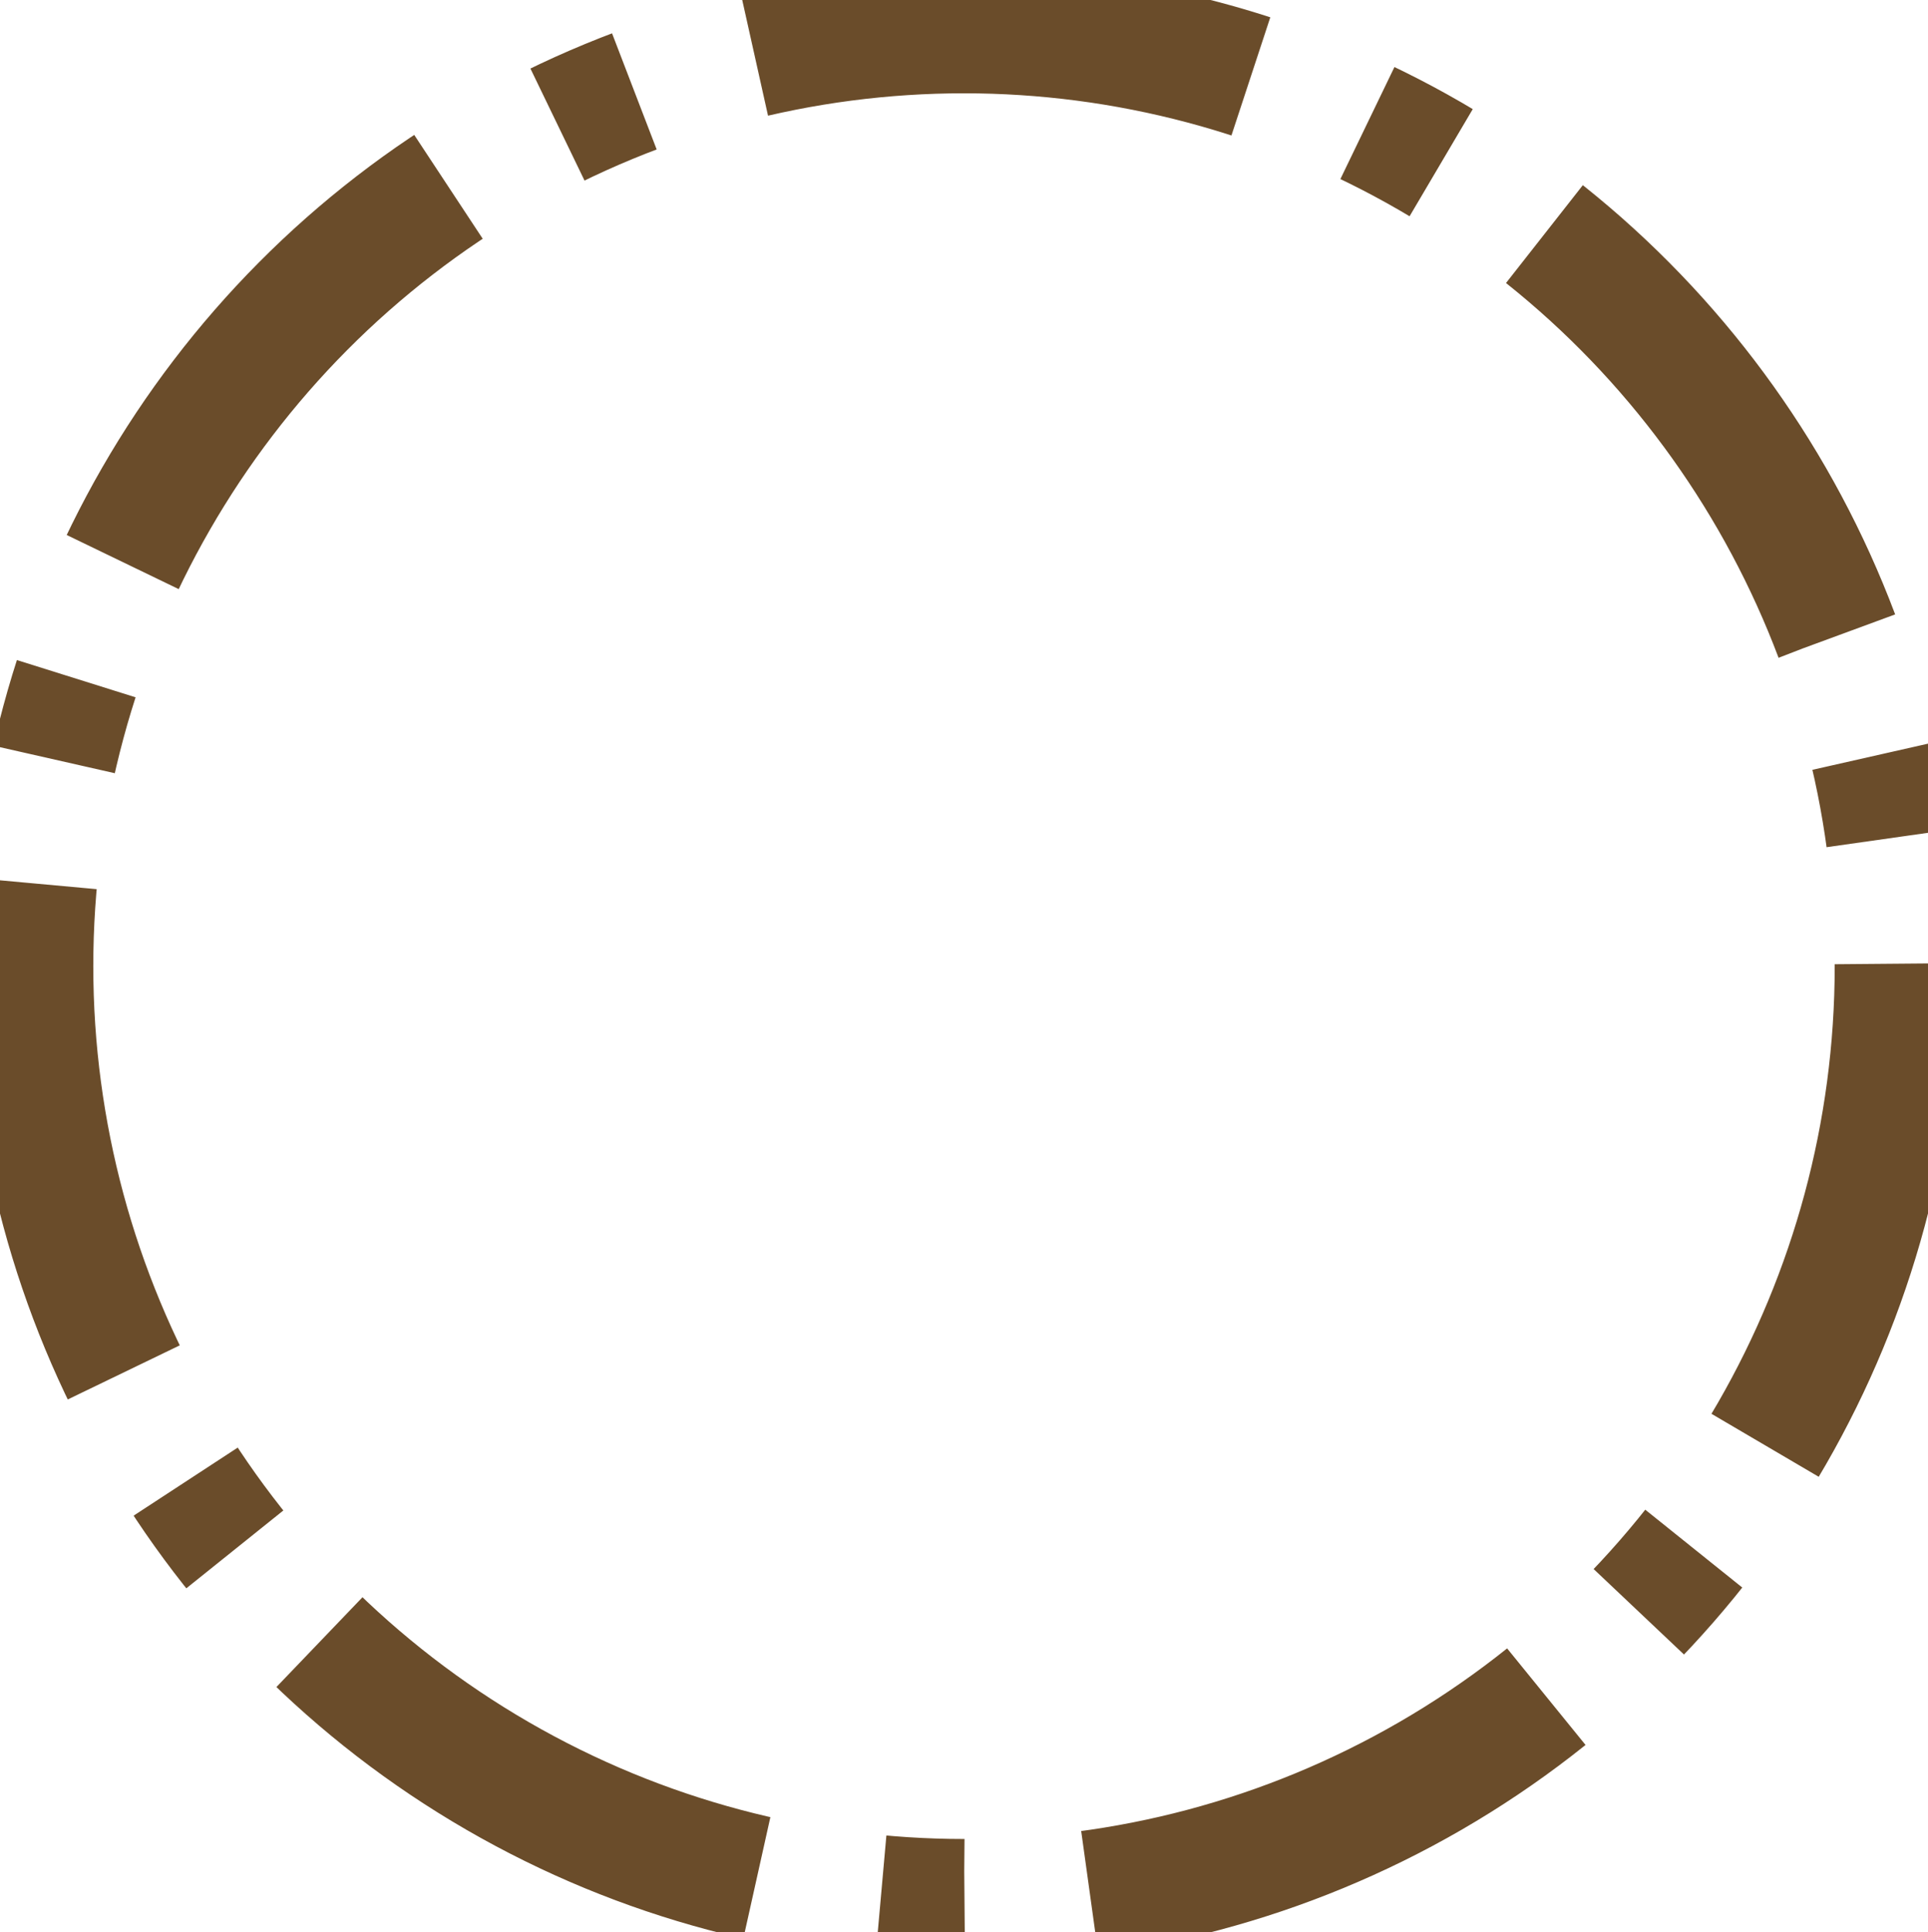 <?xml version="1.0" encoding="UTF-8"?>
<svg id="_图层_2" data-name="图层 2" xmlns="http://www.w3.org/2000/svg" viewBox="0 0 46.5 46.6">
  <defs>
    <style>
      .cls-1 {
        fill: none;
        stroke: #6a4c2a;
        stroke-dasharray: 0 0 0 0 12.13 3.03 2.02 3.03;
        stroke-miterlimit: 10;
        stroke-width: 1.5px;
        stroke-width: 3px;
      }
    </style>
  </defs>
  <g id="_图层_1-2" data-name="图层 1">
    <ellipse class="cls-1" cx="23.25" cy="23.3" rx="22.5" ry="22.55"/>
  </g>
</svg>